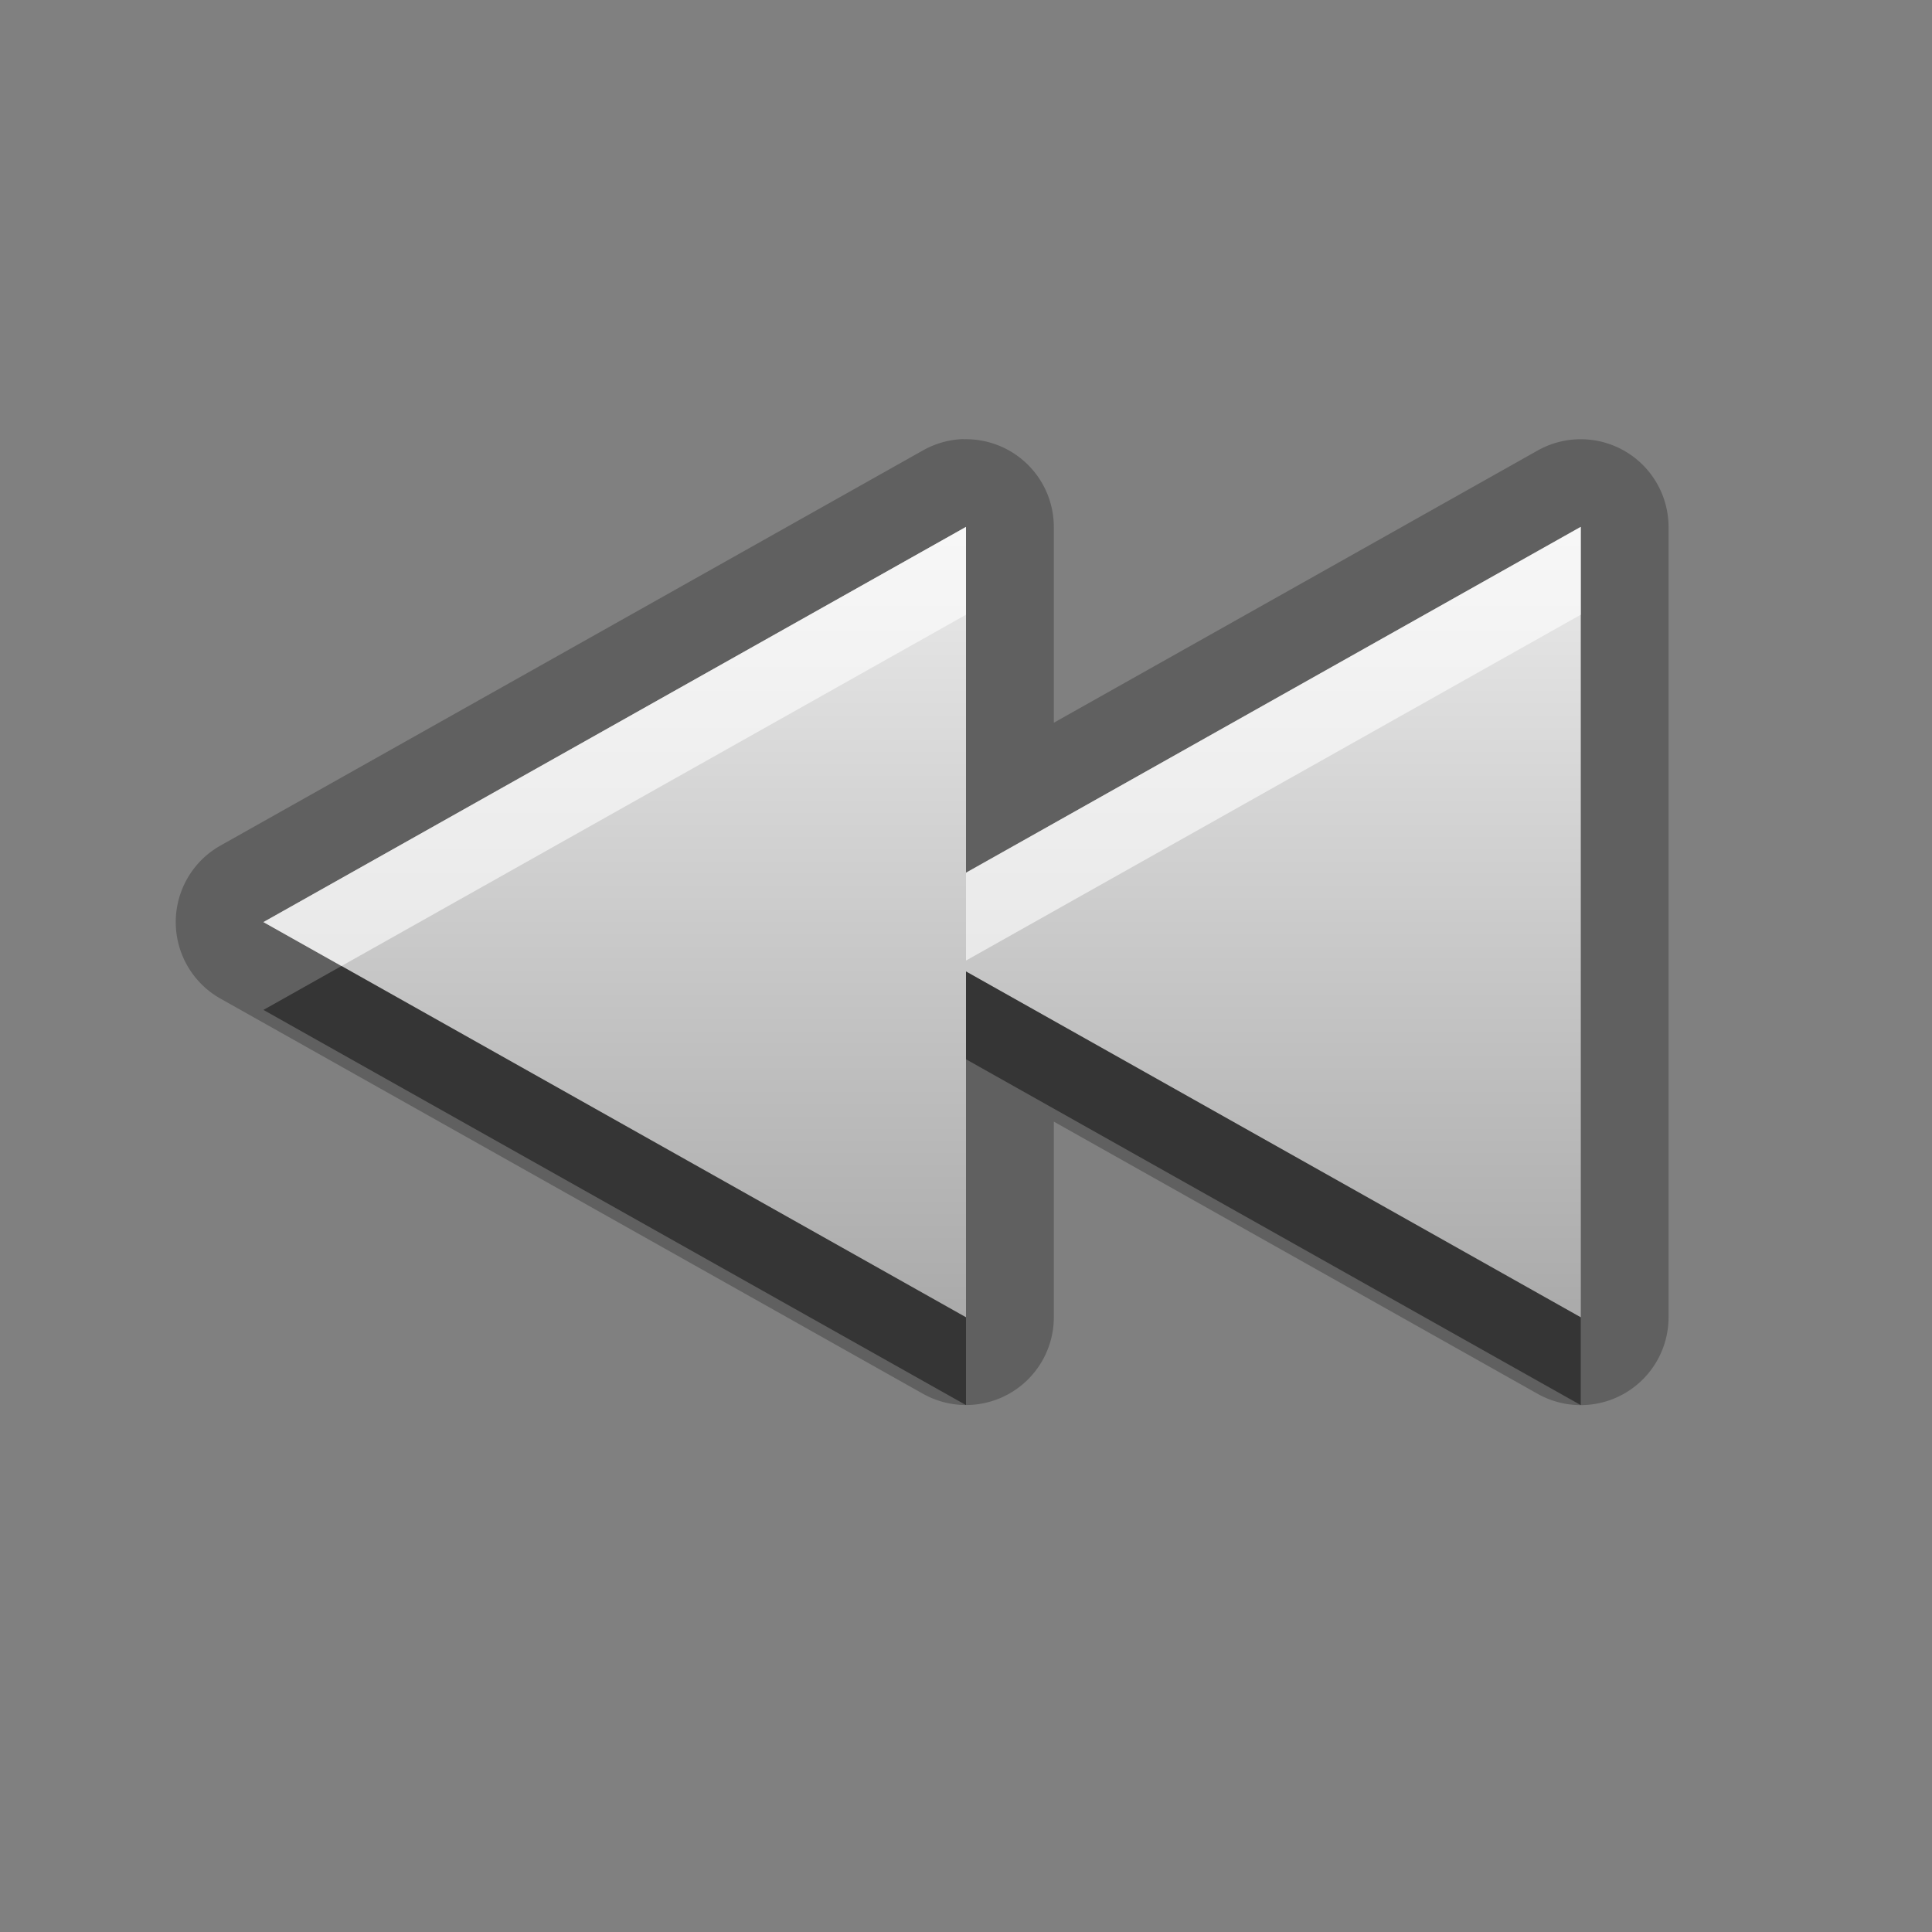 <?xml version="1.0" encoding="UTF-8"?>
<svg id="svg25" width="22" height="22" version="1.1" xmlns="http://www.w3.org/2000/svg" xmlns:cc="http://creativecommons.org/ns#" xmlns:dc="http://purl.org/dc/elements/1.1/" xmlns:rdf="http://www.w3.org/1999/02/22-rdf-syntax-ns#">
 <rect width="100%" height="100%" fill="#808080" stroke="none"/>
 <defs id="defs7">
  <linearGradient id="gr0" x1="11" x2="11" y1="6" y2="15" gradientUnits="userSpaceOnUse">
   <stop id="stop2" stop-color="#ebebeb" offset="0"/>
   <stop id="stop4" stop-color="#aaa" offset="1"/>
  </linearGradient>
 </defs>
 <path id="path9" d="m10.971 5a1 1 0 0 0-0.461 0.129l-8 4.5a1 1 0 0 0 0 1.742l8 4.5a1 1 0 0 0 1.49-0.871v-2.228l5.51 3.1a1 1 0 0 0 1.49-0.871v-9a1 1 0 0 0-1.49-0.871l-5.51 3.1v-2.228a1 1 0 0 0-1.029-1zm0.029 1v3.938l7-3.938v9l-7-3.938v3.938l-8-4.5 8-4.5z" opacity=".25"/>
 <path id="base" d="m11 15v-3.938l7 3.938v-9l-7 3.938v-3.938l-8 4.5z" fill="url(#gr0)"/>
 <path id="path15" d="m3.889 11-0.889 0.5 8 4.5v-1l-7.111-4zm7.111 0.062v1l7 3.938v-1l-7-3.938z" opacity=".45"/>
 <path id="path20" d="m11 6-8 4.5 0.889 0.5 7.111-4v-1zm7 0-7 3.938v1l7-3.938v-1z" fill="#fff" opacity=".6"/>
</svg>

